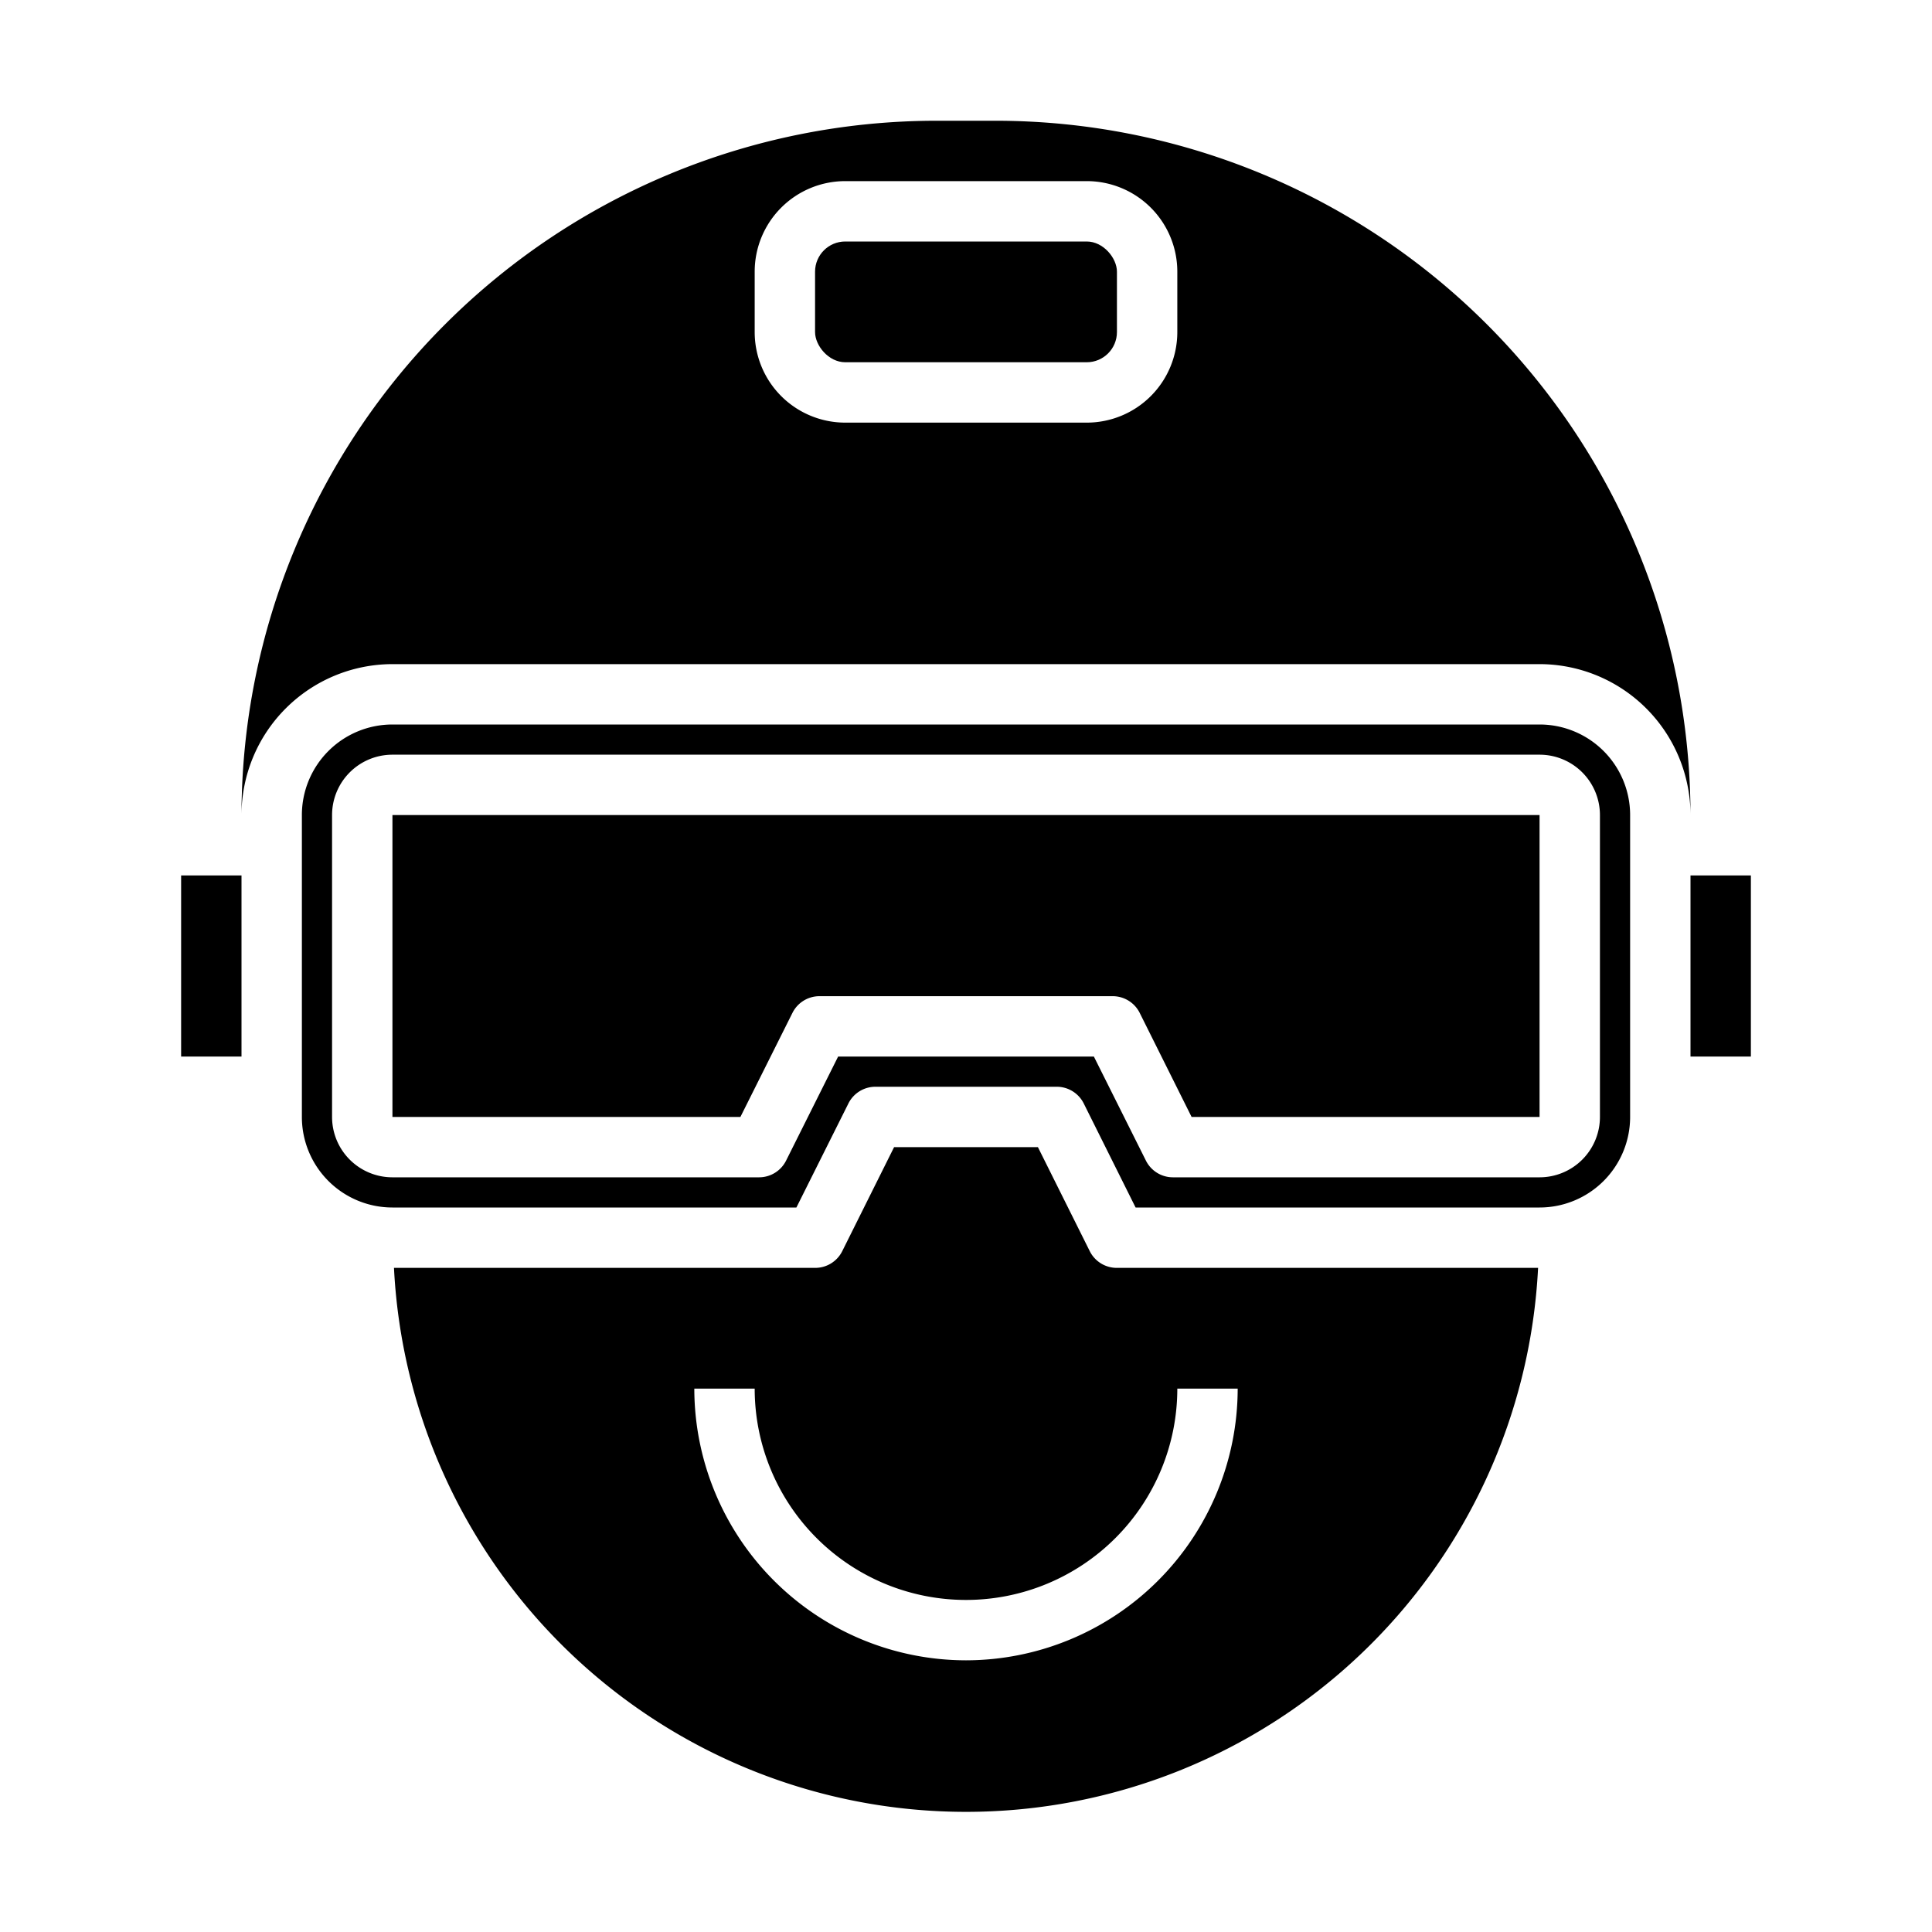 <svg xmlns="http://www.w3.org/2000/svg" viewBox="0 0 64 64" x="0px" y="0px"><g data-name="VR Glasses"><path d="M51,27H13V37H24.527l1.724-3.447A1,1,0,0,1,27.146,33h9.708a1,1,0,0,1,.9.553L39.473,37H51Z"></path><rect x="27" y="8" width="10" height="4" rx="1"></rect><path d="M37,42a1,1,0,0,1-.9-.553L34.382,38H29.618L27.9,41.447A1,1,0,0,1,27,42H13.051a18.974,18.974,0,0,0,37.9,0ZM32,55a9.01,9.01,0,0,1-9-9h2a7,7,0,0,0,14,0h2A9.01,9.01,0,0,1,32,55Z"></path><path d="M54,37V27a3,3,0,0,0-3-3H13a3,3,0,0,0-3,3V37a3,3,0,0,0,3,3H26.382l1.723-3.447A1,1,0,0,1,29,36h6a1,1,0,0,1,.9.553L37.618,40H51A3,3,0,0,0,54,37ZM37.96,38.447,36.236,35H27.764L26.04,38.447a1,1,0,0,1-.894.553H13a2,2,0,0,1-2-2V27a2,2,0,0,1,2-2H51a2,2,0,0,1,2,2V37a2,2,0,0,1-2,2H38.854A1,1,0,0,1,37.96,38.447Z"></path><rect x="6" y="29" width="2" height="6"></rect><rect x="56" y="29" width="2" height="6"></rect><path d="M56,27A23.026,23.026,0,0,0,33,4H31A23.026,23.026,0,0,0,8,27a5.006,5.006,0,0,1,5-5H51A5.006,5.006,0,0,1,56,27ZM39,11a3,3,0,0,1-3,3H28a3,3,0,0,1-3-3V9a3,3,0,0,1,3-3h8a3,3,0,0,1,3,3Z"></path></g></svg>